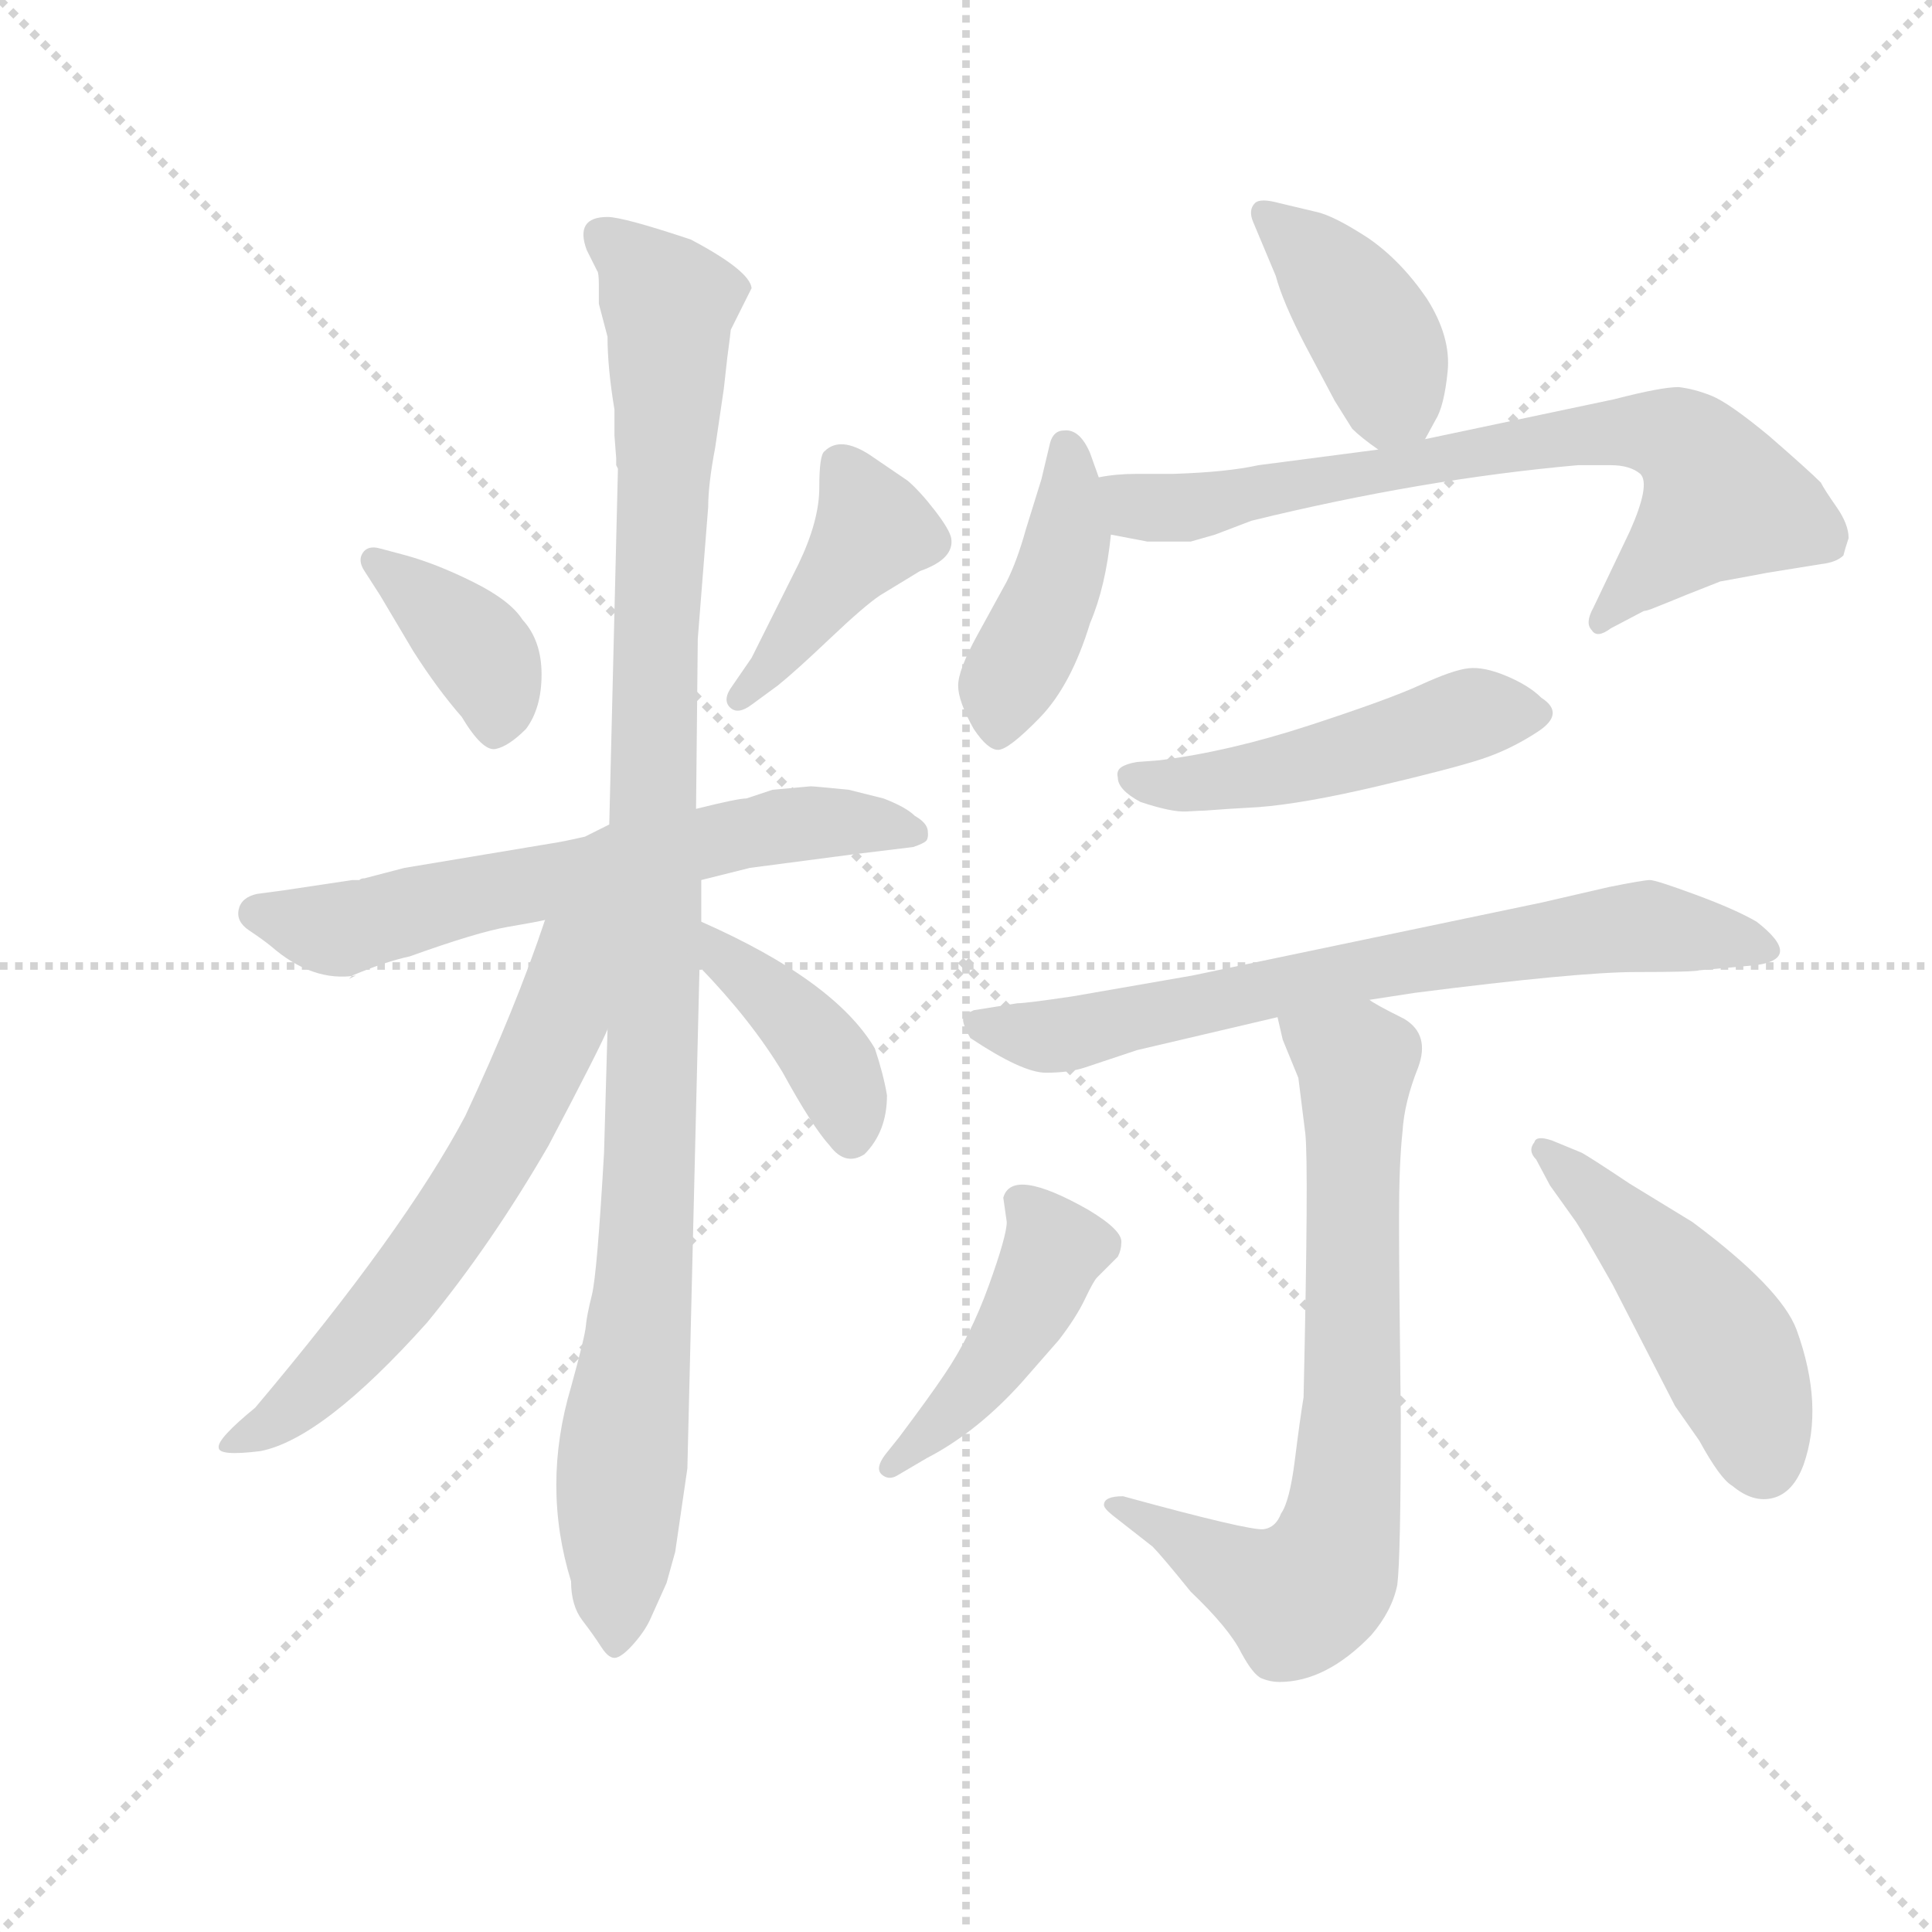 <svg version="1.1" viewBox="0 0 1024 1024" xmlns="http://www.w3.org/2000/svg">
  <g stroke="lightgray" stroke-dasharray="1,1" stroke-width="1" transform="scale(4, 4)">
    <line x1="0" y1="0" x2="256" y2="256"></line>
    <line x1="256" y1="0" x2="0" y2="256"></line>
    <line x1="128" y1="0" x2="128" y2="256"></line>
    <line x1="0" y1="128" x2="256" y2="128"></line>
  </g>
  <g transform="scale(0.92, -0.92) translate(60, -830)">
    <style type="text/css">
      
        @keyframes keyframes0 {
          from {
            stroke: blue;
            stroke-dashoffset: 382;
            stroke-width: 128;
          }
          55% {
            animation-timing-function: step-end;
            stroke: blue;
            stroke-dashoffset: 0;
            stroke-width: 128;
          }
          to {
            stroke: black;
            stroke-width: 1024;
          }
        }
        #make-me-a-hanzi-animation-0 {
          animation: keyframes0 0.561s both;
          animation-delay: 0s;
          animation-timing-function: linear;
        }
      
        @keyframes keyframes1 {
          from {
            stroke: blue;
            stroke-dashoffset: 422;
            stroke-width: 128;
          }
          58% {
            animation-timing-function: step-end;
            stroke: blue;
            stroke-dashoffset: 0;
            stroke-width: 128;
          }
          to {
            stroke: black;
            stroke-width: 1024;
          }
        }
        #make-me-a-hanzi-animation-1 {
          animation: keyframes1 0.593s both;
          animation-delay: 0.561s;
          animation-timing-function: linear;
        }
      
        @keyframes keyframes2 {
          from {
            stroke: blue;
            stroke-dashoffset: 644;
            stroke-width: 128;
          }
          68% {
            animation-timing-function: step-end;
            stroke: blue;
            stroke-dashoffset: 0;
            stroke-width: 128;
          }
          to {
            stroke: black;
            stroke-width: 1024;
          }
        }
        #make-me-a-hanzi-animation-2 {
          animation: keyframes2 0.774s both;
          animation-delay: 1.154s;
          animation-timing-function: linear;
        }
      
        @keyframes keyframes3 {
          from {
            stroke: blue;
            stroke-dashoffset: 1081;
            stroke-width: 128;
          }
          78% {
            animation-timing-function: step-end;
            stroke: blue;
            stroke-dashoffset: 0;
            stroke-width: 128;
          }
          to {
            stroke: black;
            stroke-width: 1024;
          }
        }
        #make-me-a-hanzi-animation-3 {
          animation: keyframes3 1.13s both;
          animation-delay: 1.928s;
          animation-timing-function: linear;
        }
      
        @keyframes keyframes4 {
          from {
            stroke: blue;
            stroke-dashoffset: 638;
            stroke-width: 128;
          }
          67% {
            animation-timing-function: step-end;
            stroke: blue;
            stroke-dashoffset: 0;
            stroke-width: 128;
          }
          to {
            stroke: black;
            stroke-width: 1024;
          }
        }
        #make-me-a-hanzi-animation-4 {
          animation: keyframes4 0.769s both;
          animation-delay: 3.058s;
          animation-timing-function: linear;
        }
      
        @keyframes keyframes5 {
          from {
            stroke: blue;
            stroke-dashoffset: 400;
            stroke-width: 128;
          }
          57% {
            animation-timing-function: step-end;
            stroke: blue;
            stroke-dashoffset: 0;
            stroke-width: 128;
          }
          to {
            stroke: black;
            stroke-width: 1024;
          }
        }
        #make-me-a-hanzi-animation-5 {
          animation: keyframes5 0.576s both;
          animation-delay: 3.827s;
          animation-timing-function: linear;
        }
      
        @keyframes keyframes6 {
          from {
            stroke: blue;
            stroke-dashoffset: 403;
            stroke-width: 128;
          }
          57% {
            animation-timing-function: step-end;
            stroke: blue;
            stroke-dashoffset: 0;
            stroke-width: 128;
          }
          to {
            stroke: black;
            stroke-width: 1024;
          }
        }
        #make-me-a-hanzi-animation-6 {
          animation: keyframes6 0.578s both;
          animation-delay: 4.403s;
          animation-timing-function: linear;
        }
      
        @keyframes keyframes7 {
          from {
            stroke: blue;
            stroke-dashoffset: 428;
            stroke-width: 128;
          }
          58% {
            animation-timing-function: step-end;
            stroke: blue;
            stroke-dashoffset: 0;
            stroke-width: 128;
          }
          to {
            stroke: black;
            stroke-width: 1024;
          }
        }
        #make-me-a-hanzi-animation-7 {
          animation: keyframes7 0.598s both;
          animation-delay: 4.981s;
          animation-timing-function: linear;
        }
      
        @keyframes keyframes8 {
          from {
            stroke: blue;
            stroke-dashoffset: 733;
            stroke-width: 128;
          }
          70% {
            animation-timing-function: step-end;
            stroke: blue;
            stroke-dashoffset: 0;
            stroke-width: 128;
          }
          to {
            stroke: black;
            stroke-width: 1024;
          }
        }
        #make-me-a-hanzi-animation-8 {
          animation: keyframes8 0.847s both;
          animation-delay: 5.579s;
          animation-timing-function: linear;
        }
      
        @keyframes keyframes9 {
          from {
            stroke: blue;
            stroke-dashoffset: 493;
            stroke-width: 128;
          }
          62% {
            animation-timing-function: step-end;
            stroke: blue;
            stroke-dashoffset: 0;
            stroke-width: 128;
          }
          to {
            stroke: black;
            stroke-width: 1024;
          }
        }
        #make-me-a-hanzi-animation-9 {
          animation: keyframes9 0.651s both;
          animation-delay: 6.426s;
          animation-timing-function: linear;
        }
      
        @keyframes keyframes10 {
          from {
            stroke: blue;
            stroke-dashoffset: 714;
            stroke-width: 128;
          }
          70% {
            animation-timing-function: step-end;
            stroke: blue;
            stroke-dashoffset: 0;
            stroke-width: 128;
          }
          to {
            stroke: black;
            stroke-width: 1024;
          }
        }
        #make-me-a-hanzi-animation-10 {
          animation: keyframes10 0.831s both;
          animation-delay: 7.077s;
          animation-timing-function: linear;
        }
      
        @keyframes keyframes11 {
          from {
            stroke: blue;
            stroke-dashoffset: 735;
            stroke-width: 128;
          }
          71% {
            animation-timing-function: step-end;
            stroke: blue;
            stroke-dashoffset: 0;
            stroke-width: 128;
          }
          to {
            stroke: black;
            stroke-width: 1024;
          }
        }
        #make-me-a-hanzi-animation-11 {
          animation: keyframes11 0.848s both;
          animation-delay: 7.908s;
          animation-timing-function: linear;
        }
      
        @keyframes keyframes12 {
          from {
            stroke: blue;
            stroke-dashoffset: 446;
            stroke-width: 128;
          }
          59% {
            animation-timing-function: step-end;
            stroke: blue;
            stroke-dashoffset: 0;
            stroke-width: 128;
          }
          to {
            stroke: black;
            stroke-width: 1024;
          }
        }
        #make-me-a-hanzi-animation-12 {
          animation: keyframes12 0.613s both;
          animation-delay: 8.756s;
          animation-timing-function: linear;
        }
      
        @keyframes keyframes13 {
          from {
            stroke: blue;
            stroke-dashoffset: 481;
            stroke-width: 128;
          }
          61% {
            animation-timing-function: step-end;
            stroke: blue;
            stroke-dashoffset: 0;
            stroke-width: 128;
          }
          to {
            stroke: black;
            stroke-width: 1024;
          }
        }
        #make-me-a-hanzi-animation-13 {
          animation: keyframes13 0.641s both;
          animation-delay: 9.369s;
          animation-timing-function: linear;
        }
      
    </style>
    
      <path d="M 159 514 Q 152 516 149 511.5 Q 146 507 150 501 L 159 487 L 178 455 Q 192 433 206 417 Q 218 397 225.5 398.5 Q 233 400 243 410 Q 252 422 252 441.5 Q 252 461 241 473 Q 234 484 213 494.5 Q 192 505 174 510 L 159 514 Z" fill="lightgray"></path>
    
      <path d="M 388 435 Q 398 443 418 462 Q 438 481 447 487 L 470 501 Q 490 508 488 520 Q 487 525 478.5 536 Q 470 547 463 553 L 441 568 Q 424 579 415 570 Q 412 568 412 549 Q 412 530 400 505 L 373 451 L 362 435 Q 356 427 360.5 422.5 Q 365 418 373 424 L 388 435 Z" fill="lightgray"></path>
    
      <path d="M 344 323 L 372 330 L 433 338 L 466 342 Q 472 344 473.5 345.5 Q 475 347 474.5 351.5 Q 474 356 467 360 Q 462 365 449 370 L 429 375 Q 409 377 407 377 L 385 375 L 370 370 Q 365 370 341 364 L 291 355 L 277 348 Q 264 345 257 344 L 173 330 L 150 324 Q 148 324 147 323 L 143 323 L 103 317 L 88 315 Q 79 313 77.5 306 Q 76 299 83.5 294 Q 91 289 96 285 Q 120 264 145 268 L 141 266 L 143 268 Q 162 276 176 279 Q 215 293 232.5 296 Q 250 299 254 300 L 344 323 Z" fill="lightgray"></path>
    
      <path d="M 329 -64 L 336 -16 L 343 273 L 344 299 L 344 323 L 341 364 L 342 462 L 348 538 Q 348 551 352 572 L 357 606 L 359 624 Q 361 639 361 640 L 373 664 Q 372 674 338 692 Q 299 705 290 705 Q 271 705 278 686 L 284 674 Q 285 673 285 666 L 285 655 L 290 636 Q 290 618 294 594 L 294 579 L 295 566 L 295 562 L 296 560 L 291 355 L 290 237 L 288 166 Q 284 96 281 84 Q 278 72 277.5 66 Q 277 60 269 31 Q 252 -26 269 -81 Q 269 -95 275.5 -103.5 Q 282 -112 286.5 -119 Q 291 -126 295 -125 Q 299 -124 305.5 -116.5 Q 312 -109 315 -102 L 324 -82 L 329 -64 Z" fill="lightgray"></path>
    
      <path d="M 254 300 Q 237 249 208 187 Q 173 121 87 19 Q 65 1 66 -4 Q 66 -9 90 -6 Q 126 1 186 68 Q 223 113 256 170 Q 286 227 290 237 C 333 329 271 350 254 300 Z" fill="lightgray"></path>
    
      <path d="M 343 273 Q 373 242 391 212 Q 408 181 418 170 Q 427 158 438 165 Q 451 178 451 199 Q 449 211 444 226 Q 421 265 344 299 C 317 311 322 295 343 273 Z" fill="lightgray"></path>
    
      <path d="M 761 577 L 767 588 Q 772 596 774 616 Q 776 636 762 658 Q 747 680 728 693 Q 708 706 698 708 L 677 713 Q 666 716 663 713 Q 659 709 662 702 L 675 671 Q 679 656 692 631 L 709 599 L 719 583 Q 724 578 734 571 C 751 559 751 559 761 577 Z" fill="lightgray"></path>
    
      <path d="M 573 555 L 568 569 Q 562 583 553 582 Q 547 582 545 575 L 540 554 L 531 525 Q 526 507 520 495 L 503 464 Q 492 444 492 435 Q 492 426 501 410 Q 509 398 515 398 Q 521 398 539 416.5 Q 557 435 568 471 Q 577 492 580 522 L 573 555 Z" fill="lightgray"></path>
    
      <path d="M 989 505 Q 998 506 1002 510 Q 1003 514 1005 520 Q 1005 528 998 538 Q 991 548 989 552 Q 982 559 959 579 Q 936 598 926 602 Q 916 606 907 607 Q 897 607 870 600 L 761 577 L 734 571 L 665 562 Q 647 558 616 557 L 595 557 Q 583 557 573 555 C 543 552 551 528 580 522 L 601 518 L 626 518 L 640 522 L 661 530 Q 759 554 849 562 L 868 562 Q 879 562 885 557 Q 891 551 879 524 L 858 480 Q 853 471 857 467 Q 860 462 868 468 L 887 478 Q 888 478 891 479 L 901 483 Q 908 486 931 495 Q 953 499 958 500 L 989 505 Z" fill="lightgray"></path>
    
      <path d="M 648 364 L 665 365 Q 691 367 733.5 377 Q 776 387 793 392.5 Q 810 398 826 408.5 Q 842 419 828 428 Q 821 435 808 440.5 Q 795 446 786 445 Q 777 444 758.5 435.5 Q 740 427 694 412 Q 648 397 608 392 L 595 391 Q 589 390 586 388 Q 583 386 584 382 Q 584 375 597 368 Q 615 362 623.5 362.5 Q 632 363 634 363 L 648 364 Z" fill="lightgray"></path>
    
      <path d="M 729 254 L 755 258 Q 849 270 882.5 270 Q 916 270 919 271 L 952 274 Q 979 278 952 299 Q 940 306 917 314.5 Q 894 323 890.5 323 Q 887 323 867 319 L 828 310 L 627 268 L 558 256 Q 531 252 526 252 L 501 248 Q 496 246 495 243.5 Q 494 241 499 232 Q 529 212 542.5 212 Q 556 212 565 215 L 595 225 L 676 244 L 729 254 Z" fill="lightgray"></path>
    
      <path d="M 576 -37 Q 576 -39 581 -43 L 604 -61 Q 609 -66 626 -87 Q 648 -108 655 -122 Q 662 -135 667 -137 Q 672 -139 677 -139 Q 704 -139 730 -112 Q 742 -98 745 -83 Q 747 -67 747 14 Q 746 95 746 128 Q 746 160 748 178 Q 749 195 757 215 Q 764 234 749 243 Q 731 252 729 254 C 703 269 669 273 676 244 L 679 231 L 688 209 L 692 177 Q 694 159 691 25 Q 689 13 686 -11 Q 683 -35 678 -42 Q 675 -50 668 -51 Q 660 -52 587 -32 Q 576 -32 576 -37 Z" fill="lightgray"></path>
    
      <path d="M 450 -8 Q 444 -16 448 -19.5 Q 452 -23 457 -20 L 474 -10 Q 503 5 529 34 L 550 58 Q 560 71 565 81.5 Q 570 92 572 94 L 584 106 Q 586 110 586 114 Q 587 121 567 133 Q 523 158 518 140 L 520 126 Q 520 118 509.5 89 Q 499 60 484 38 Q 476 26 458 2 L 450 -8 Z" fill="lightgray"></path>
    
      <path d="M 834 173 Q 825 176 824 172 Q 820 167 825 162 L 833 147 L 848 126 Q 852 120 869 90 L 905 20 L 919 0 Q 931 -22 938 -26 Q 950 -36 961.5 -33 Q 973 -30 979 -14 Q 991 20 975 64 Q 966 88 915 126 L 879 148 Q 855 164 851 166 L 834 173 Z" fill="lightgray"></path>
    
    
      <clipPath id="make-me-a-hanzi-clip-0">
        <path d="M 159 514 Q 152 516 149 511.5 Q 146 507 150 501 L 159 487 L 178 455 Q 192 433 206 417 Q 218 397 225.5 398.5 Q 233 400 243 410 Q 252 422 252 441.5 Q 252 461 241 473 Q 234 484 213 494.5 Q 192 505 174 510 L 159 514 Z"></path>
      </clipPath>
      <path clip-path="url(#make-me-a-hanzi-clip-0)" d="M 155 507 L 220 449 L 225 410" fill="none" id="make-me-a-hanzi-animation-0" stroke-dasharray="254 508" stroke-linecap="round"></path>
    
      <clipPath id="make-me-a-hanzi-clip-1">
        <path d="M 388 435 Q 398 443 418 462 Q 438 481 447 487 L 470 501 Q 490 508 488 520 Q 487 525 478.5 536 Q 470 547 463 553 L 441 568 Q 424 579 415 570 Q 412 568 412 549 Q 412 530 400 505 L 373 451 L 362 435 Q 356 427 360.5 422.5 Q 365 418 373 424 L 388 435 Z"></path>
      </clipPath>
      <path clip-path="url(#make-me-a-hanzi-clip-1)" d="M 424 563 L 443 525 L 366 428" fill="none" id="make-me-a-hanzi-animation-1" stroke-dasharray="294 588" stroke-linecap="round"></path>
    
      <clipPath id="make-me-a-hanzi-clip-2">
        <path d="M 344 323 L 372 330 L 433 338 L 466 342 Q 472 344 473.5 345.5 Q 475 347 474.5 351.5 Q 474 356 467 360 Q 462 365 449 370 L 429 375 Q 409 377 407 377 L 385 375 L 370 370 Q 365 370 341 364 L 291 355 L 277 348 Q 264 345 257 344 L 173 330 L 150 324 Q 148 324 147 323 L 143 323 L 103 317 L 88 315 Q 79 313 77.5 306 Q 76 299 83.5 294 Q 91 289 96 285 Q 120 264 145 268 L 141 266 L 143 268 Q 162 276 176 279 Q 215 293 232.5 296 Q 250 299 254 300 L 344 323 Z"></path>
      </clipPath>
      <path clip-path="url(#make-me-a-hanzi-clip-2)" d="M 88 304 L 132 294 L 384 353 L 419 357 L 467 350" fill="none" id="make-me-a-hanzi-animation-2" stroke-dasharray="516 1032" stroke-linecap="round"></path>
    
      <clipPath id="make-me-a-hanzi-clip-3">
        <path d="M 329 -64 L 336 -16 L 343 273 L 344 299 L 344 323 L 341 364 L 342 462 L 348 538 Q 348 551 352 572 L 357 606 L 359 624 Q 361 639 361 640 L 373 664 Q 372 674 338 692 Q 299 705 290 705 Q 271 705 278 686 L 284 674 Q 285 673 285 666 L 285 655 L 290 636 Q 290 618 294 594 L 294 579 L 295 566 L 295 562 L 296 560 L 291 355 L 290 237 L 288 166 Q 284 96 281 84 Q 278 72 277.5 66 Q 277 60 269 31 Q 252 -26 269 -81 Q 269 -95 275.5 -103.5 Q 282 -112 286.5 -119 Q 291 -126 295 -125 Q 299 -124 305.5 -116.5 Q 312 -109 315 -102 L 324 -82 L 329 -64 Z"></path>
      </clipPath>
      <path clip-path="url(#make-me-a-hanzi-clip-3)" d="M 287 693 L 325 655 L 314 144 L 296 -42 L 296 -115" fill="none" id="make-me-a-hanzi-animation-3" stroke-dasharray="953 1906" stroke-linecap="round"></path>
    
      <clipPath id="make-me-a-hanzi-clip-4">
        <path d="M 254 300 Q 237 249 208 187 Q 173 121 87 19 Q 65 1 66 -4 Q 66 -9 90 -6 Q 126 1 186 68 Q 223 113 256 170 Q 286 227 290 237 C 333 329 271 350 254 300 Z"></path>
      </clipPath>
      <path clip-path="url(#make-me-a-hanzi-clip-4)" d="M 286 302 L 270 283 L 261 238 L 240 192 L 198 123 L 126 35 L 99 11 L 71 -1" fill="none" id="make-me-a-hanzi-animation-4" stroke-dasharray="510 1020" stroke-linecap="round"></path>
    
      <clipPath id="make-me-a-hanzi-clip-5">
        <path d="M 343 273 Q 373 242 391 212 Q 408 181 418 170 Q 427 158 438 165 Q 451 178 451 199 Q 449 211 444 226 Q 421 265 344 299 C 317 311 322 295 343 273 Z"></path>
      </clipPath>
      <path clip-path="url(#make-me-a-hanzi-clip-5)" d="M 352 292 L 355 279 L 390 252 L 414 224 L 430 177" fill="none" id="make-me-a-hanzi-animation-5" stroke-dasharray="272 544" stroke-linecap="round"></path>
    
      <clipPath id="make-me-a-hanzi-clip-6">
        <path d="M 761 577 L 767 588 Q 772 596 774 616 Q 776 636 762 658 Q 747 680 728 693 Q 708 706 698 708 L 677 713 Q 666 716 663 713 Q 659 709 662 702 L 675 671 Q 679 656 692 631 L 709 599 L 719 583 Q 724 578 734 571 C 751 559 751 559 761 577 Z"></path>
      </clipPath>
      <path clip-path="url(#make-me-a-hanzi-clip-6)" d="M 670 707 L 706 672 L 737 626 L 738 585" fill="none" id="make-me-a-hanzi-animation-6" stroke-dasharray="275 550" stroke-linecap="round"></path>
    
      <clipPath id="make-me-a-hanzi-clip-7">
        <path d="M 573 555 L 568 569 Q 562 583 553 582 Q 547 582 545 575 L 540 554 L 531 525 Q 526 507 520 495 L 503 464 Q 492 444 492 435 Q 492 426 501 410 Q 509 398 515 398 Q 521 398 539 416.5 Q 557 435 568 471 Q 577 492 580 522 L 573 555 Z"></path>
      </clipPath>
      <path clip-path="url(#make-me-a-hanzi-clip-7)" d="M 554 572 L 555 518 L 540 471 L 519 435 L 516 408" fill="none" id="make-me-a-hanzi-animation-7" stroke-dasharray="300 600" stroke-linecap="round"></path>
    
      <clipPath id="make-me-a-hanzi-clip-8">
        <path d="M 989 505 Q 998 506 1002 510 Q 1003 514 1005 520 Q 1005 528 998 538 Q 991 548 989 552 Q 982 559 959 579 Q 936 598 926 602 Q 916 606 907 607 Q 897 607 870 600 L 761 577 L 734 571 L 665 562 Q 647 558 616 557 L 595 557 Q 583 557 573 555 C 543 552 551 528 580 522 L 601 518 L 626 518 L 640 522 L 661 530 Q 759 554 849 562 L 868 562 Q 879 562 885 557 Q 891 551 879 524 L 858 480 Q 853 471 857 467 Q 860 462 868 468 L 887 478 Q 888 478 891 479 L 901 483 Q 908 486 931 495 Q 953 499 958 500 L 989 505 Z"></path>
      </clipPath>
      <path clip-path="url(#make-me-a-hanzi-clip-8)" d="M 579 551 L 600 538 L 620 537 L 850 580 L 907 577 L 932 541 L 862 473" fill="none" id="make-me-a-hanzi-animation-8" stroke-dasharray="605 1210" stroke-linecap="round"></path>
    
      <clipPath id="make-me-a-hanzi-clip-9">
        <path d="M 648 364 L 665 365 Q 691 367 733.5 377 Q 776 387 793 392.5 Q 810 398 826 408.5 Q 842 419 828 428 Q 821 435 808 440.5 Q 795 446 786 445 Q 777 444 758.5 435.5 Q 740 427 694 412 Q 648 397 608 392 L 595 391 Q 589 390 586 388 Q 583 386 584 382 Q 584 375 597 368 Q 615 362 623.5 362.5 Q 632 363 634 363 L 648 364 Z"></path>
      </clipPath>
      <path clip-path="url(#make-me-a-hanzi-clip-9)" d="M 593 382 L 608 377 L 669 384 L 795 420 L 824 419" fill="none" id="make-me-a-hanzi-animation-9" stroke-dasharray="365 730" stroke-linecap="round"></path>
    
      <clipPath id="make-me-a-hanzi-clip-10">
        <path d="M 729 254 L 755 258 Q 849 270 882.5 270 Q 916 270 919 271 L 952 274 Q 979 278 952 299 Q 940 306 917 314.5 Q 894 323 890.5 323 Q 887 323 867 319 L 828 310 L 627 268 L 558 256 Q 531 252 526 252 L 501 248 Q 496 246 495 243.5 Q 494 241 499 232 Q 529 212 542.5 212 Q 556 212 565 215 L 595 225 L 676 244 L 729 254 Z"></path>
      </clipPath>
      <path clip-path="url(#make-me-a-hanzi-clip-10)" d="M 503 240 L 547 233 L 715 270 L 878 296 L 954 287" fill="none" id="make-me-a-hanzi-animation-10" stroke-dasharray="586 1172" stroke-linecap="round"></path>
    
      <clipPath id="make-me-a-hanzi-clip-11">
        <path d="M 576 -37 Q 576 -39 581 -43 L 604 -61 Q 609 -66 626 -87 Q 648 -108 655 -122 Q 662 -135 667 -137 Q 672 -139 677 -139 Q 704 -139 730 -112 Q 742 -98 745 -83 Q 747 -67 747 14 Q 746 95 746 128 Q 746 160 748 178 Q 749 195 757 215 Q 764 234 749 243 Q 731 252 729 254 C 703 269 669 273 676 244 L 679 231 L 688 209 L 692 177 Q 694 159 691 25 Q 689 13 686 -11 Q 683 -35 678 -42 Q 675 -50 668 -51 Q 660 -52 587 -32 Q 576 -32 576 -37 Z"></path>
      </clipPath>
      <path clip-path="url(#make-me-a-hanzi-clip-11)" d="M 684 239 L 721 217 L 720 24 L 706 -70 L 688 -91 L 650 -76 L 597 -40 L 582 -37" fill="none" id="make-me-a-hanzi-animation-11" stroke-dasharray="607 1214" stroke-linecap="round"></path>
    
      <clipPath id="make-me-a-hanzi-clip-12">
        <path d="M 450 -8 Q 444 -16 448 -19.5 Q 452 -23 457 -20 L 474 -10 Q 503 5 529 34 L 550 58 Q 560 71 565 81.5 Q 570 92 572 94 L 584 106 Q 586 110 586 114 Q 587 121 567 133 Q 523 158 518 140 L 520 126 Q 520 118 509.5 89 Q 499 60 484 38 Q 476 26 458 2 L 450 -8 Z"></path>
      </clipPath>
      <path clip-path="url(#make-me-a-hanzi-clip-12)" d="M 529 137 L 547 111 L 534 79 L 493 21 L 453 -14" fill="none" id="make-me-a-hanzi-animation-12" stroke-dasharray="318 636" stroke-linecap="round"></path>
    
      <clipPath id="make-me-a-hanzi-clip-13">
        <path d="M 834 173 Q 825 176 824 172 Q 820 167 825 162 L 833 147 L 848 126 Q 852 120 869 90 L 905 20 L 919 0 Q 931 -22 938 -26 Q 950 -36 961.5 -33 Q 973 -30 979 -14 Q 991 20 975 64 Q 966 88 915 126 L 879 148 Q 855 164 851 166 L 834 173 Z"></path>
      </clipPath>
      <path clip-path="url(#make-me-a-hanzi-clip-13)" d="M 830 168 L 915 81 L 939 44 L 956 -13" fill="none" id="make-me-a-hanzi-animation-13" stroke-dasharray="353 706" stroke-linecap="round"></path>
    
  </g>
</svg>